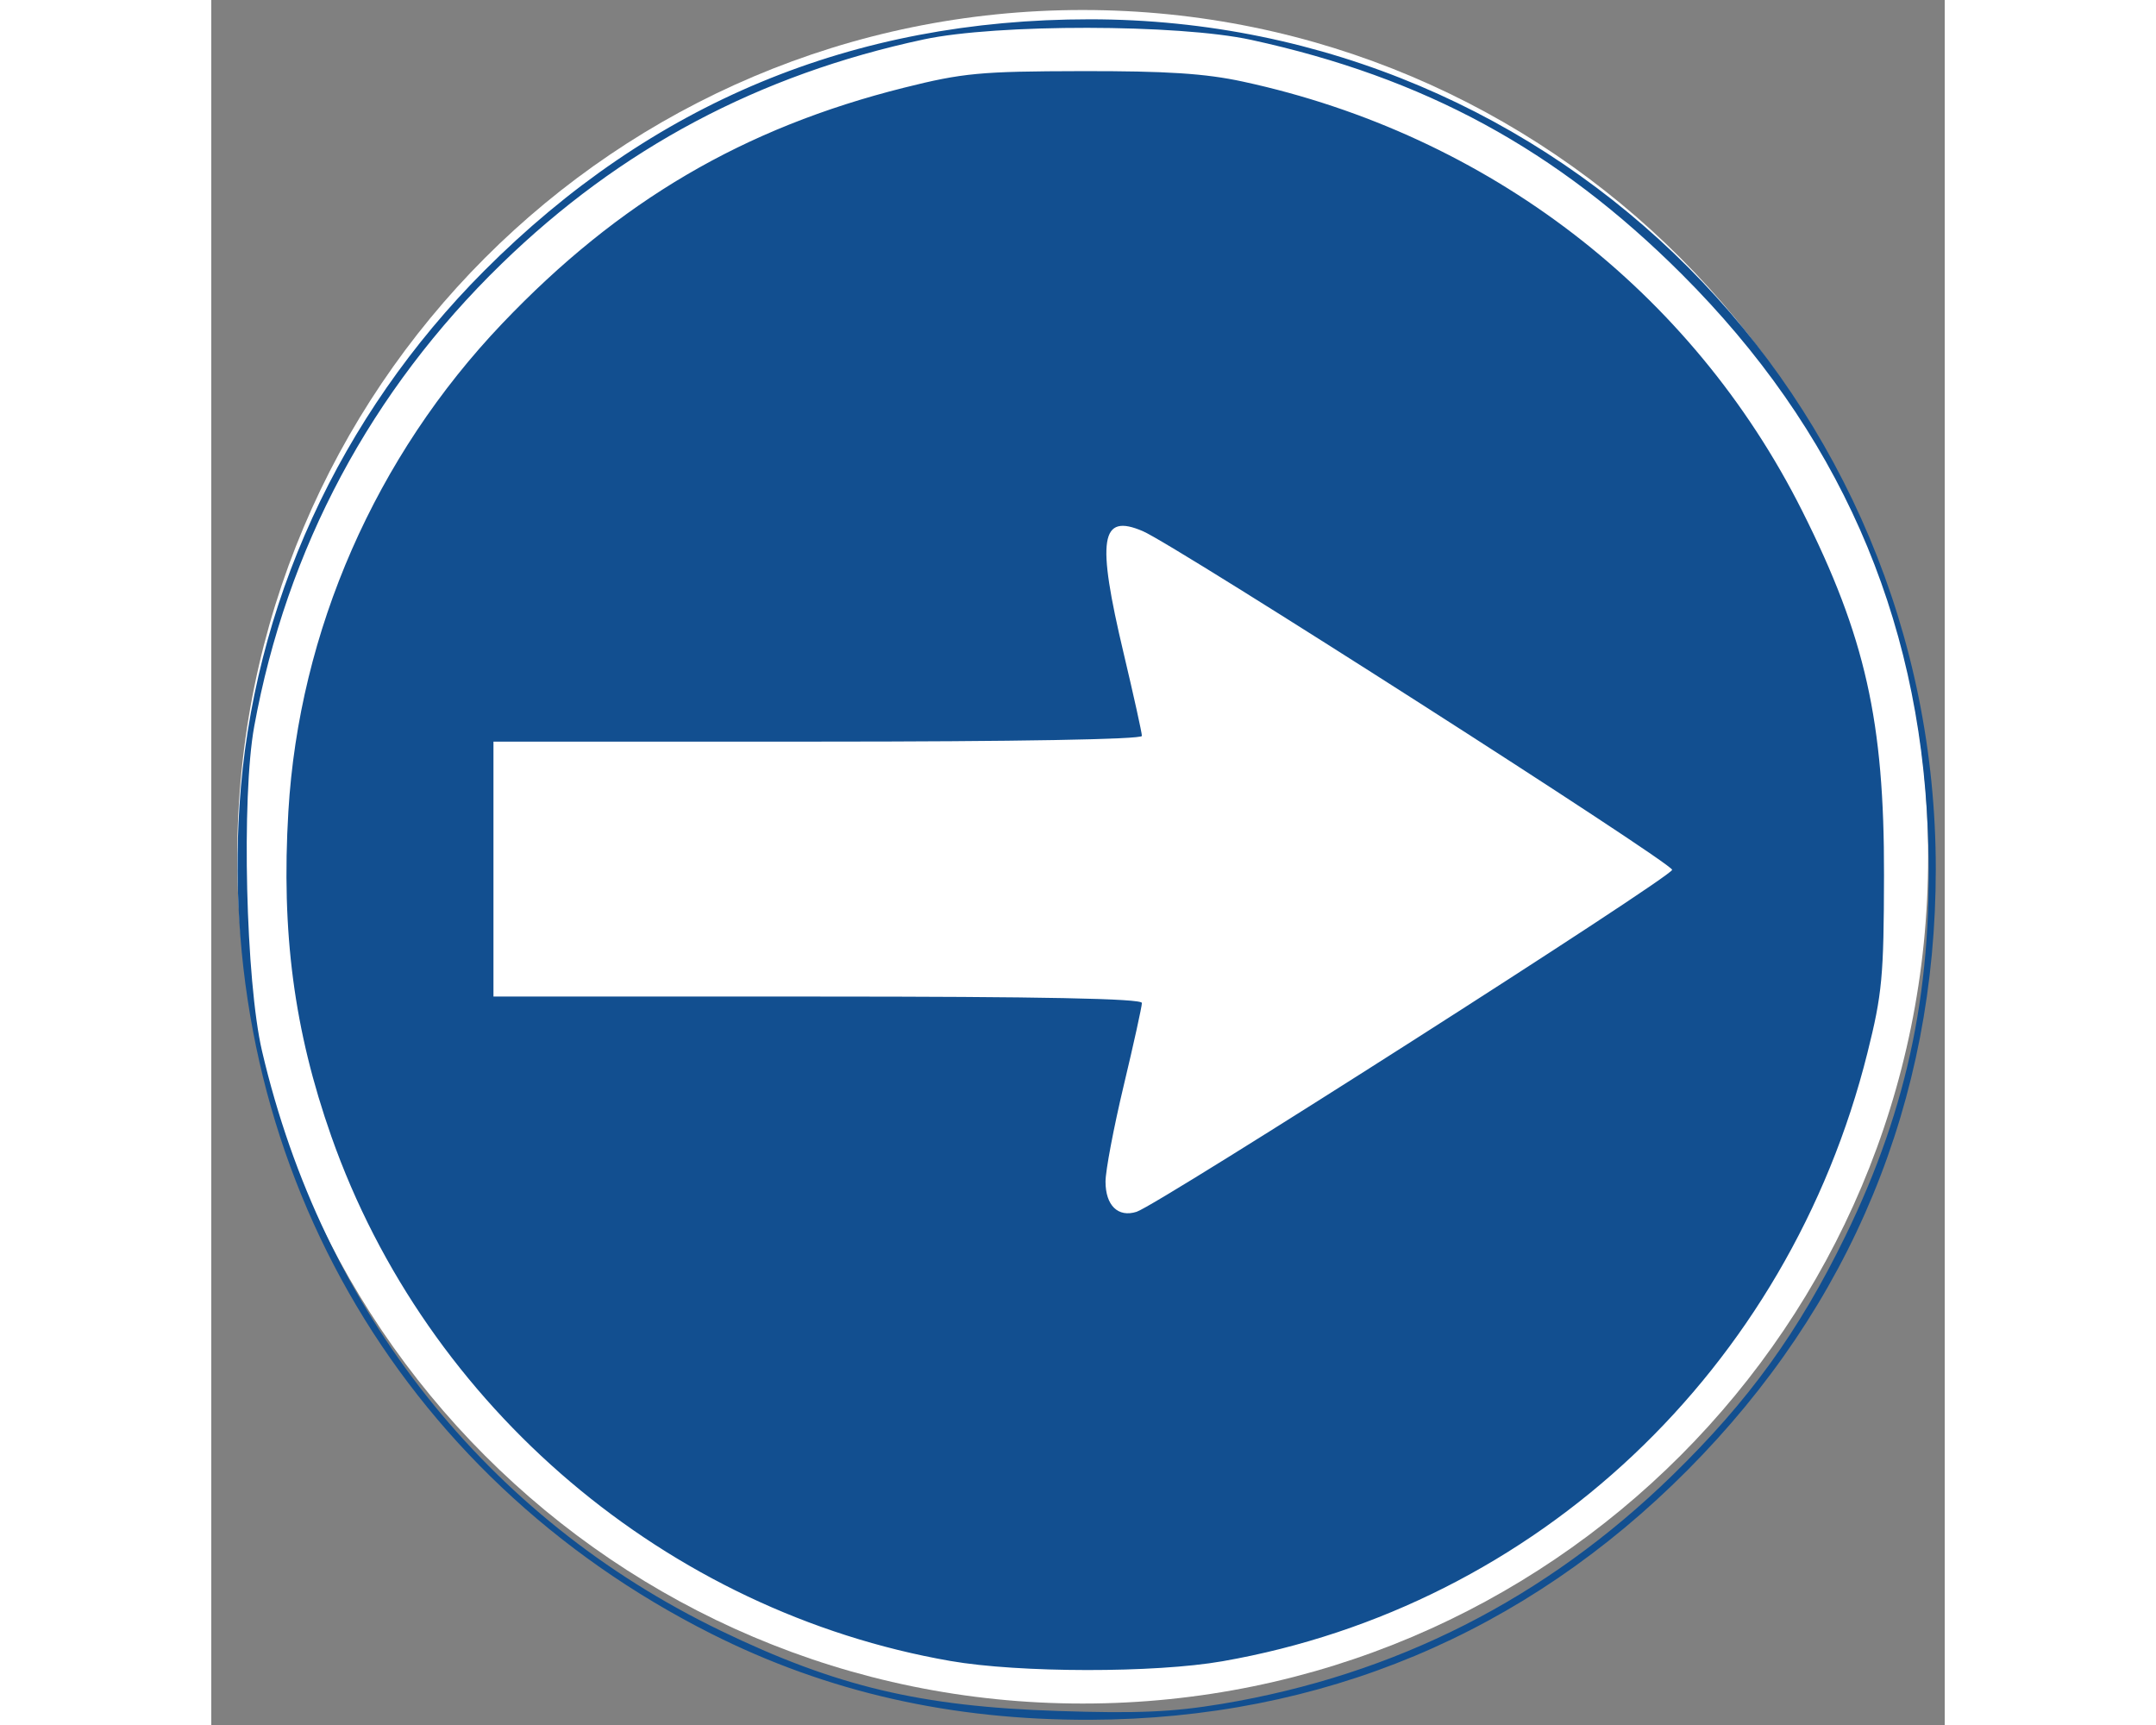 <?xml version="1.0" encoding="UTF-8"?>
<svg xmlns="http://www.w3.org/2000/svg" xmlns:xlink="http://www.w3.org/1999/xlink" width="250px" height="200px" viewBox="0 0 201 200" version="1.1">
<rect x="0" y="0" width="201" height="200" fill="#808080" stroke="none"/>
<g id="surface1">
<path style=" stroke:none;fill-rule:nonzero;fill:rgb(100%,100%,100%);fill-opacity:1;" d="M 101.043 197.512 C 46.902 197.516 3.012 153.559 3.012 99.336 C 3.012 45.113 46.902 1.156 101.043 1.16 C 155.188 1.156 199.078 45.113 199.078 99.336 C 199.078 153.559 155.188 197.516 101.043 197.512 Z M 101.043 197.512 "/>
<path style=" stroke:none;fill-rule:nonzero;fill:rgb(7.059%,30.98%,56.471%);fill-opacity:1;" d="M -20.965 -24.316 C -20.73 -24.082 -20.707 -23.477 -20.91 -22.969 C -21.133 -22.406 -21.301 -22.57 -21.332 -23.391 C -21.363 -24.133 -21.199 -24.551 -20.965 -24.316 Z M 3.27 93.375 C 4.754 70.293 14.848 48.238 31.637 31.406 C 51.066 11.926 74.391 2.238 101.863 2.238 C 156.207 2.238 199.965 46.18 199.965 100.762 C 199.965 127.594 190.137 151.391 171.18 170.449 C 152.309 189.426 128.695 199.297 101.938 199.395 C 85.828 199.453 71.41 196.184 57.973 189.418 C 21.508 171.055 0.633 134.406 3.27 93.375 Z M 5.887 121.875 C 12.922 151.938 31.957 175.984 59.07 189.066 C 72.469 195.531 82.215 197.852 98.184 198.375 C 107.387 198.68 111.441 198.504 117.156 197.555 C 137.301 194.199 154.742 185.352 169.43 171.043 C 178.27 162.426 184.059 154.426 189.469 143.34 C 196.859 128.207 199.762 113.938 199.043 96.301 C 198.02 71.16 188.586 49.84 170.496 31.773 C 156.039 17.34 140.691 8.996 120.559 4.617 C 112.125 2.785 91.086 2.758 82.613 4.57 C 63.496 8.66 47.441 17.191 33.66 30.586 C 18.516 45.297 8.738 63.59 4.977 84.227 C 3.484 92.434 4 113.812 5.887 121.875 Z M 8.938 94.078 C 10.18 73.145 19.051 52.914 33.754 37.492 C 47.281 23.301 61.707 14.836 80.312 10.172 C 87.141 8.461 89.156 8.27 100.883 8.246 C 110.762 8.227 115.266 8.516 119.637 9.465 C 148.062 15.609 171.668 33.73 184.477 59.242 C 191.793 73.809 194 83.641 193.961 101.469 C 193.938 113.211 193.75 115.23 192.039 122.07 C 182.871 158.746 153.723 186.242 117.246 192.609 C 109.387 193.984 93.676 193.965 85.691 192.574 C 52.863 186.852 24.992 163.227 13.91 131.73 C 9.598 119.469 8.102 108.137 8.938 94.078 Z M 70.312 115.543 C 96.203 115.543 107.91 115.773 107.91 116.285 C 107.91 116.691 106.961 121.004 105.801 125.859 C 104.641 130.719 103.691 135.73 103.691 136.996 C 103.691 139.766 105.145 141.18 107.289 140.5 C 109.816 139.695 169.395 101.66 169.395 100.848 C 169.395 100.043 111.859 63.234 108.023 61.586 C 103.094 59.469 102.629 62.414 105.801 75.781 C 106.961 80.668 107.91 84.965 107.91 85.324 C 107.91 85.727 93.203 85.984 70.312 85.984 L 32.719 85.984 L 32.719 115.543 Z M 70.312 115.543 "/>
</g>
</svg>
